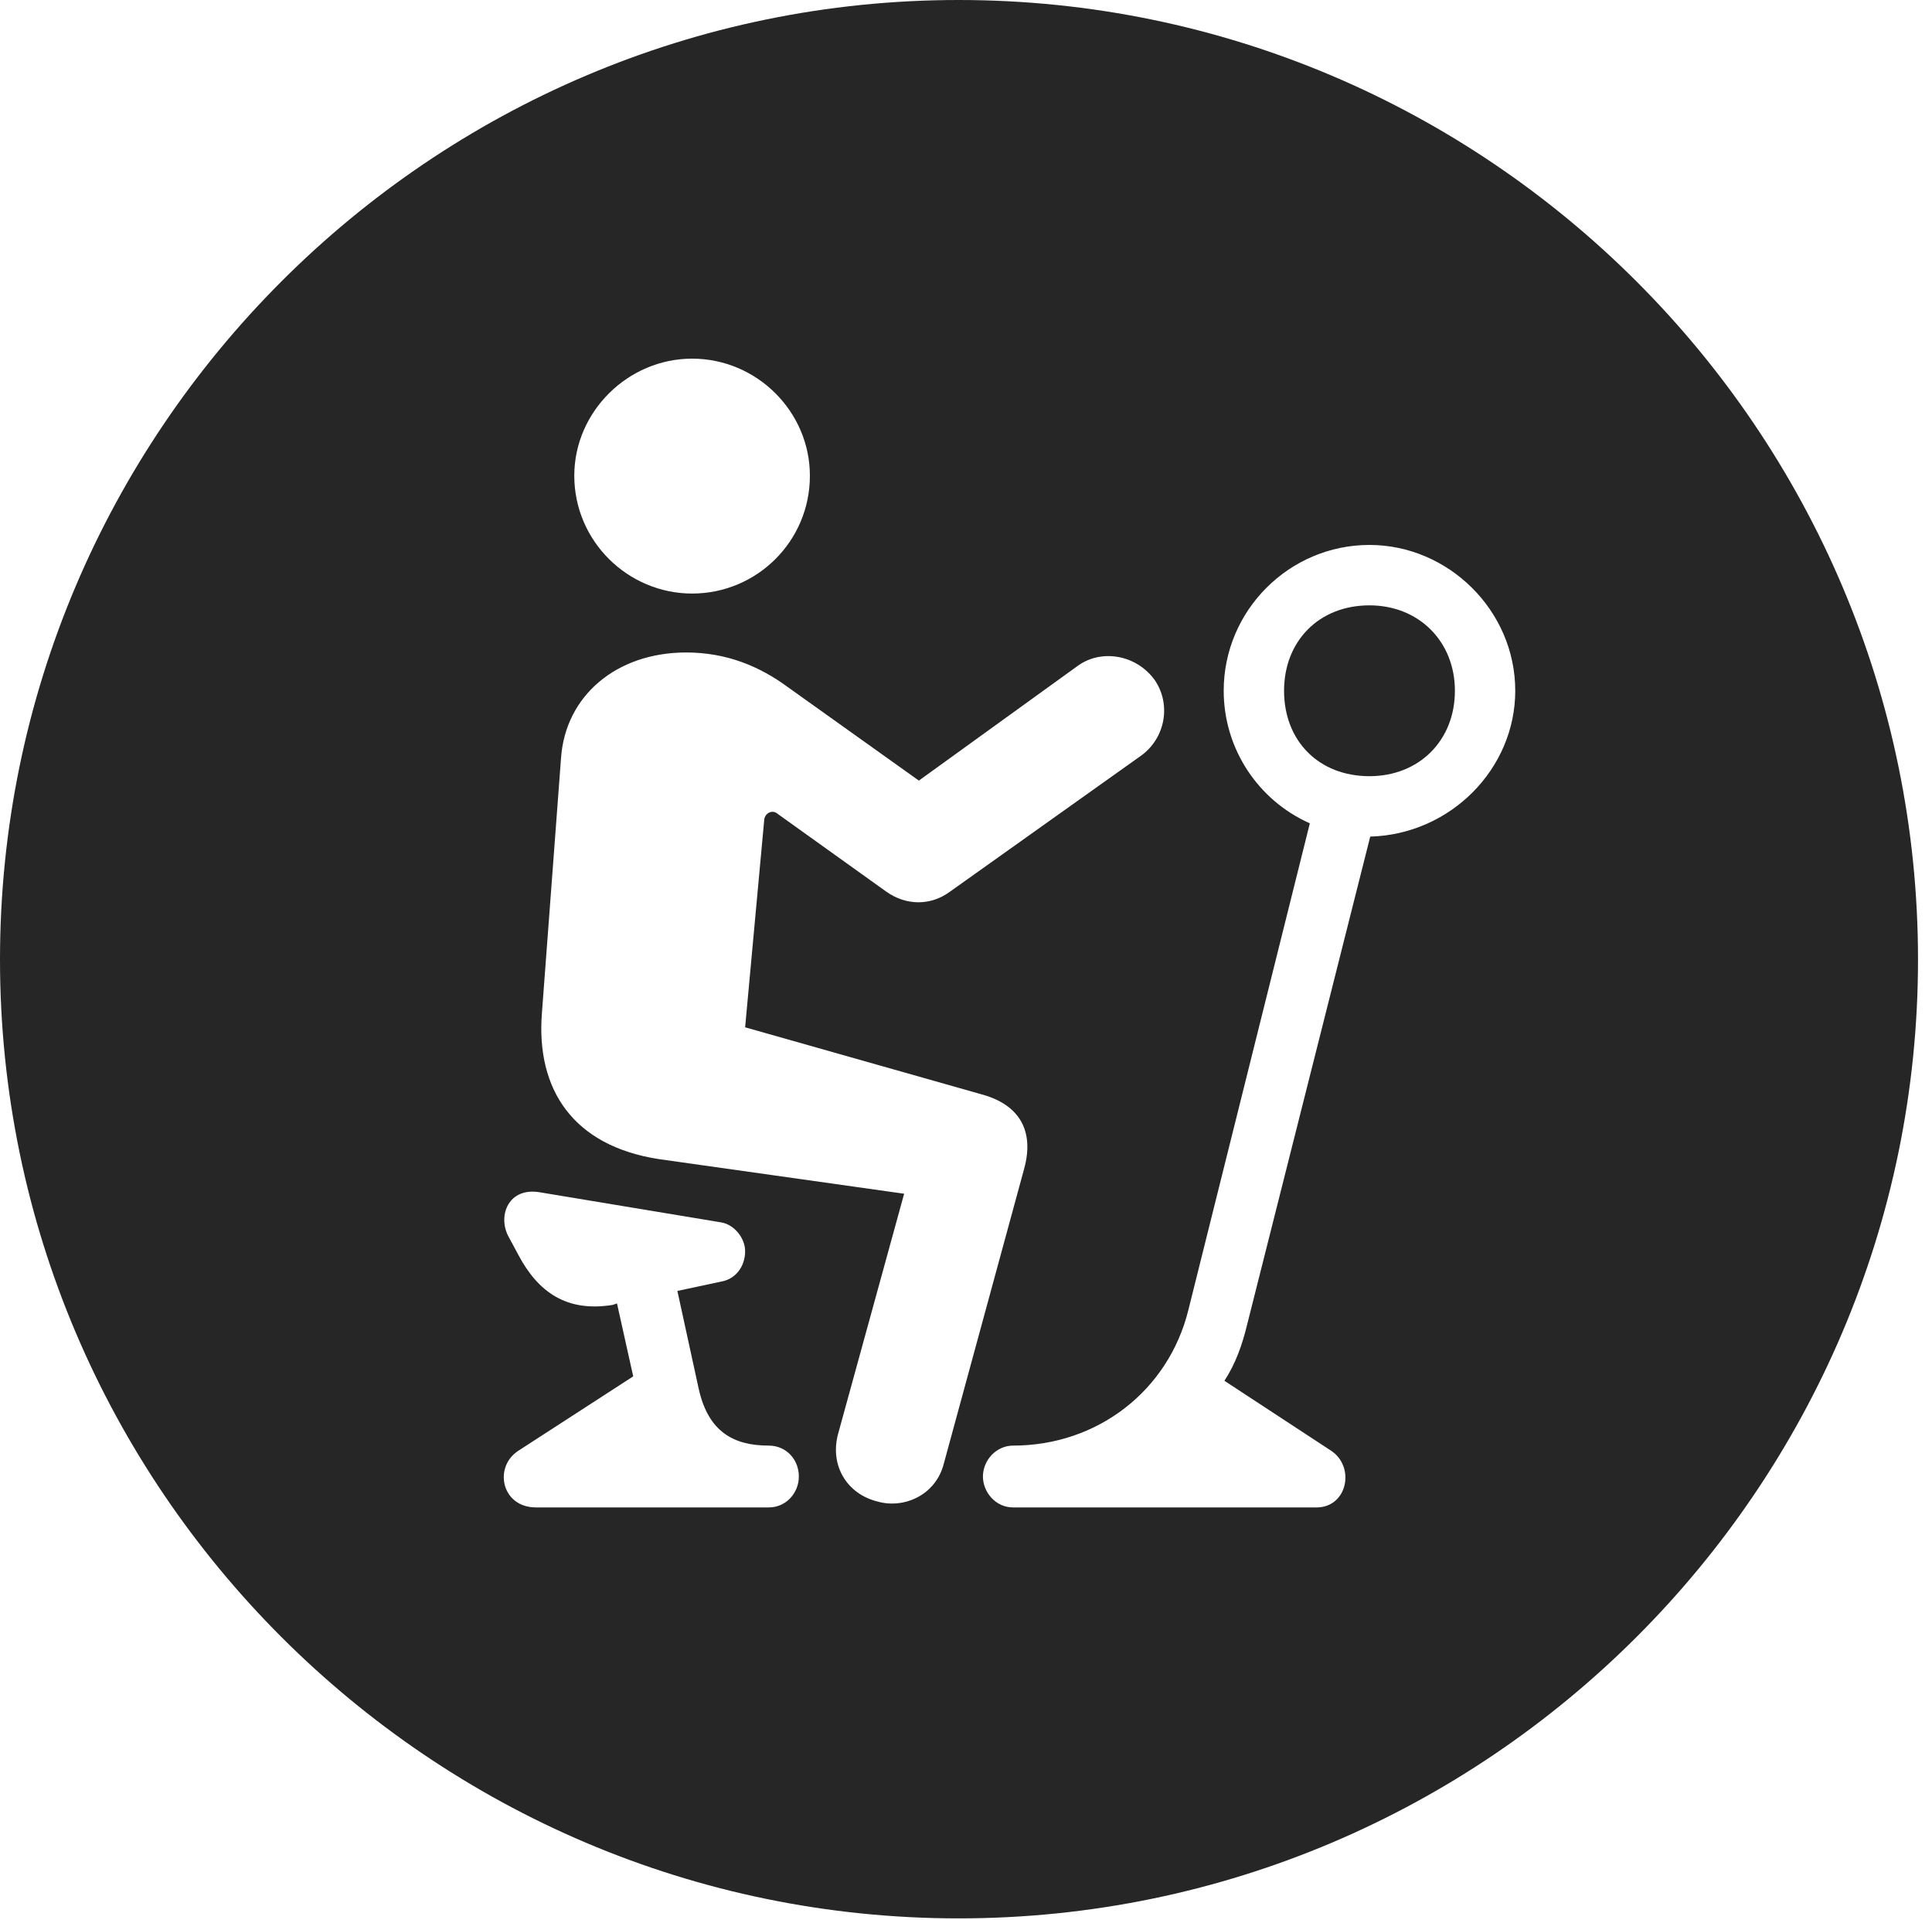 <?xml version="1.0" encoding="UTF-8"?>
<!--Generator: Apple Native CoreSVG 326-->
<!DOCTYPE svg
PUBLIC "-//W3C//DTD SVG 1.1//EN"
       "http://www.w3.org/Graphics/SVG/1.1/DTD/svg11.dtd">
<svg version="1.1" xmlns="http://www.w3.org/2000/svg" xmlns:xlink="http://www.w3.org/1999/xlink" viewBox="0 0 51.25 50.918">
 <g>
  <rect height="50.918" opacity="0" width="51.25" x="0" y="0"/>
  <path d="M50.879 25.449C50.879 39.453 39.453 50.879 25.43 50.879C11.426 50.879 0 39.453 0 25.449C0 11.426 11.426 0 25.43 0C39.453 0 50.879 11.426 50.879 25.449ZM13.477 32.773L13.75 33.281C14.277 34.277 15.039 34.805 16.25 34.609L16.367 34.57L16.797 36.504L13.75 38.477C13.086 38.906 13.301 39.98 14.219 39.98L20.391 39.98C20.859 39.98 21.191 39.59 21.191 39.16C21.191 38.711 20.859 38.34 20.391 38.34C19.453 38.34 18.789 37.969 18.535 36.836L17.969 34.238L19.16 33.984C19.531 33.906 19.766 33.574 19.766 33.184C19.766 32.832 19.473 32.48 19.141 32.422L14.316 31.621C13.496 31.484 13.203 32.227 13.477 32.773ZM32.461 18.32C32.461 19.863 33.379 21.23 34.746 21.836L31.523 34.746C30.996 36.875 29.121 38.34 26.875 38.34C26.426 38.34 26.074 38.73 26.074 39.16C26.074 39.57 26.406 39.98 26.875 39.98L34.922 39.98C35.742 39.98 35.957 38.906 35.312 38.477L32.48 36.621C32.773 36.172 32.949 35.684 33.086 35.117L36.348 22.188C38.477 22.129 40.195 20.391 40.195 18.32C40.195 16.191 38.418 14.453 36.328 14.453C34.199 14.453 32.461 16.191 32.461 18.32ZM14.883 20.098L14.375 26.875C14.219 28.887 15.195 30.391 17.48 30.742L23.984 31.66L22.227 38.047C22.012 38.887 22.48 39.629 23.281 39.824C23.965 40.02 24.824 39.668 25.039 38.809L27.168 30.996C27.441 30 27.051 29.297 26.035 29.023L19.766 27.246L20.273 21.738C20.293 21.562 20.488 21.465 20.625 21.582L23.516 23.652C24.043 24.023 24.688 24.023 25.195 23.652L30.273 20.039C30.918 19.57 31.074 18.672 30.625 18.027C30.137 17.363 29.219 17.207 28.594 17.656L24.375 20.703L20.898 18.223C20.156 17.676 19.277 17.305 18.203 17.305C16.348 17.305 15 18.457 14.883 20.098ZM38.594 18.32C38.594 19.648 37.637 20.586 36.328 20.586C34.98 20.586 34.062 19.648 34.062 18.32C34.062 17.012 34.98 16.055 36.328 16.055C37.637 16.055 38.594 17.012 38.594 18.32ZM15.234 12.617C15.234 14.355 16.66 15.742 18.359 15.742C20.078 15.742 21.484 14.355 21.484 12.617C21.484 10.918 20.078 9.512 18.359 9.512C16.66 9.512 15.234 10.918 15.234 12.617Z" fill="black" fill-opacity="0.85"/>
 </g>
</svg>
